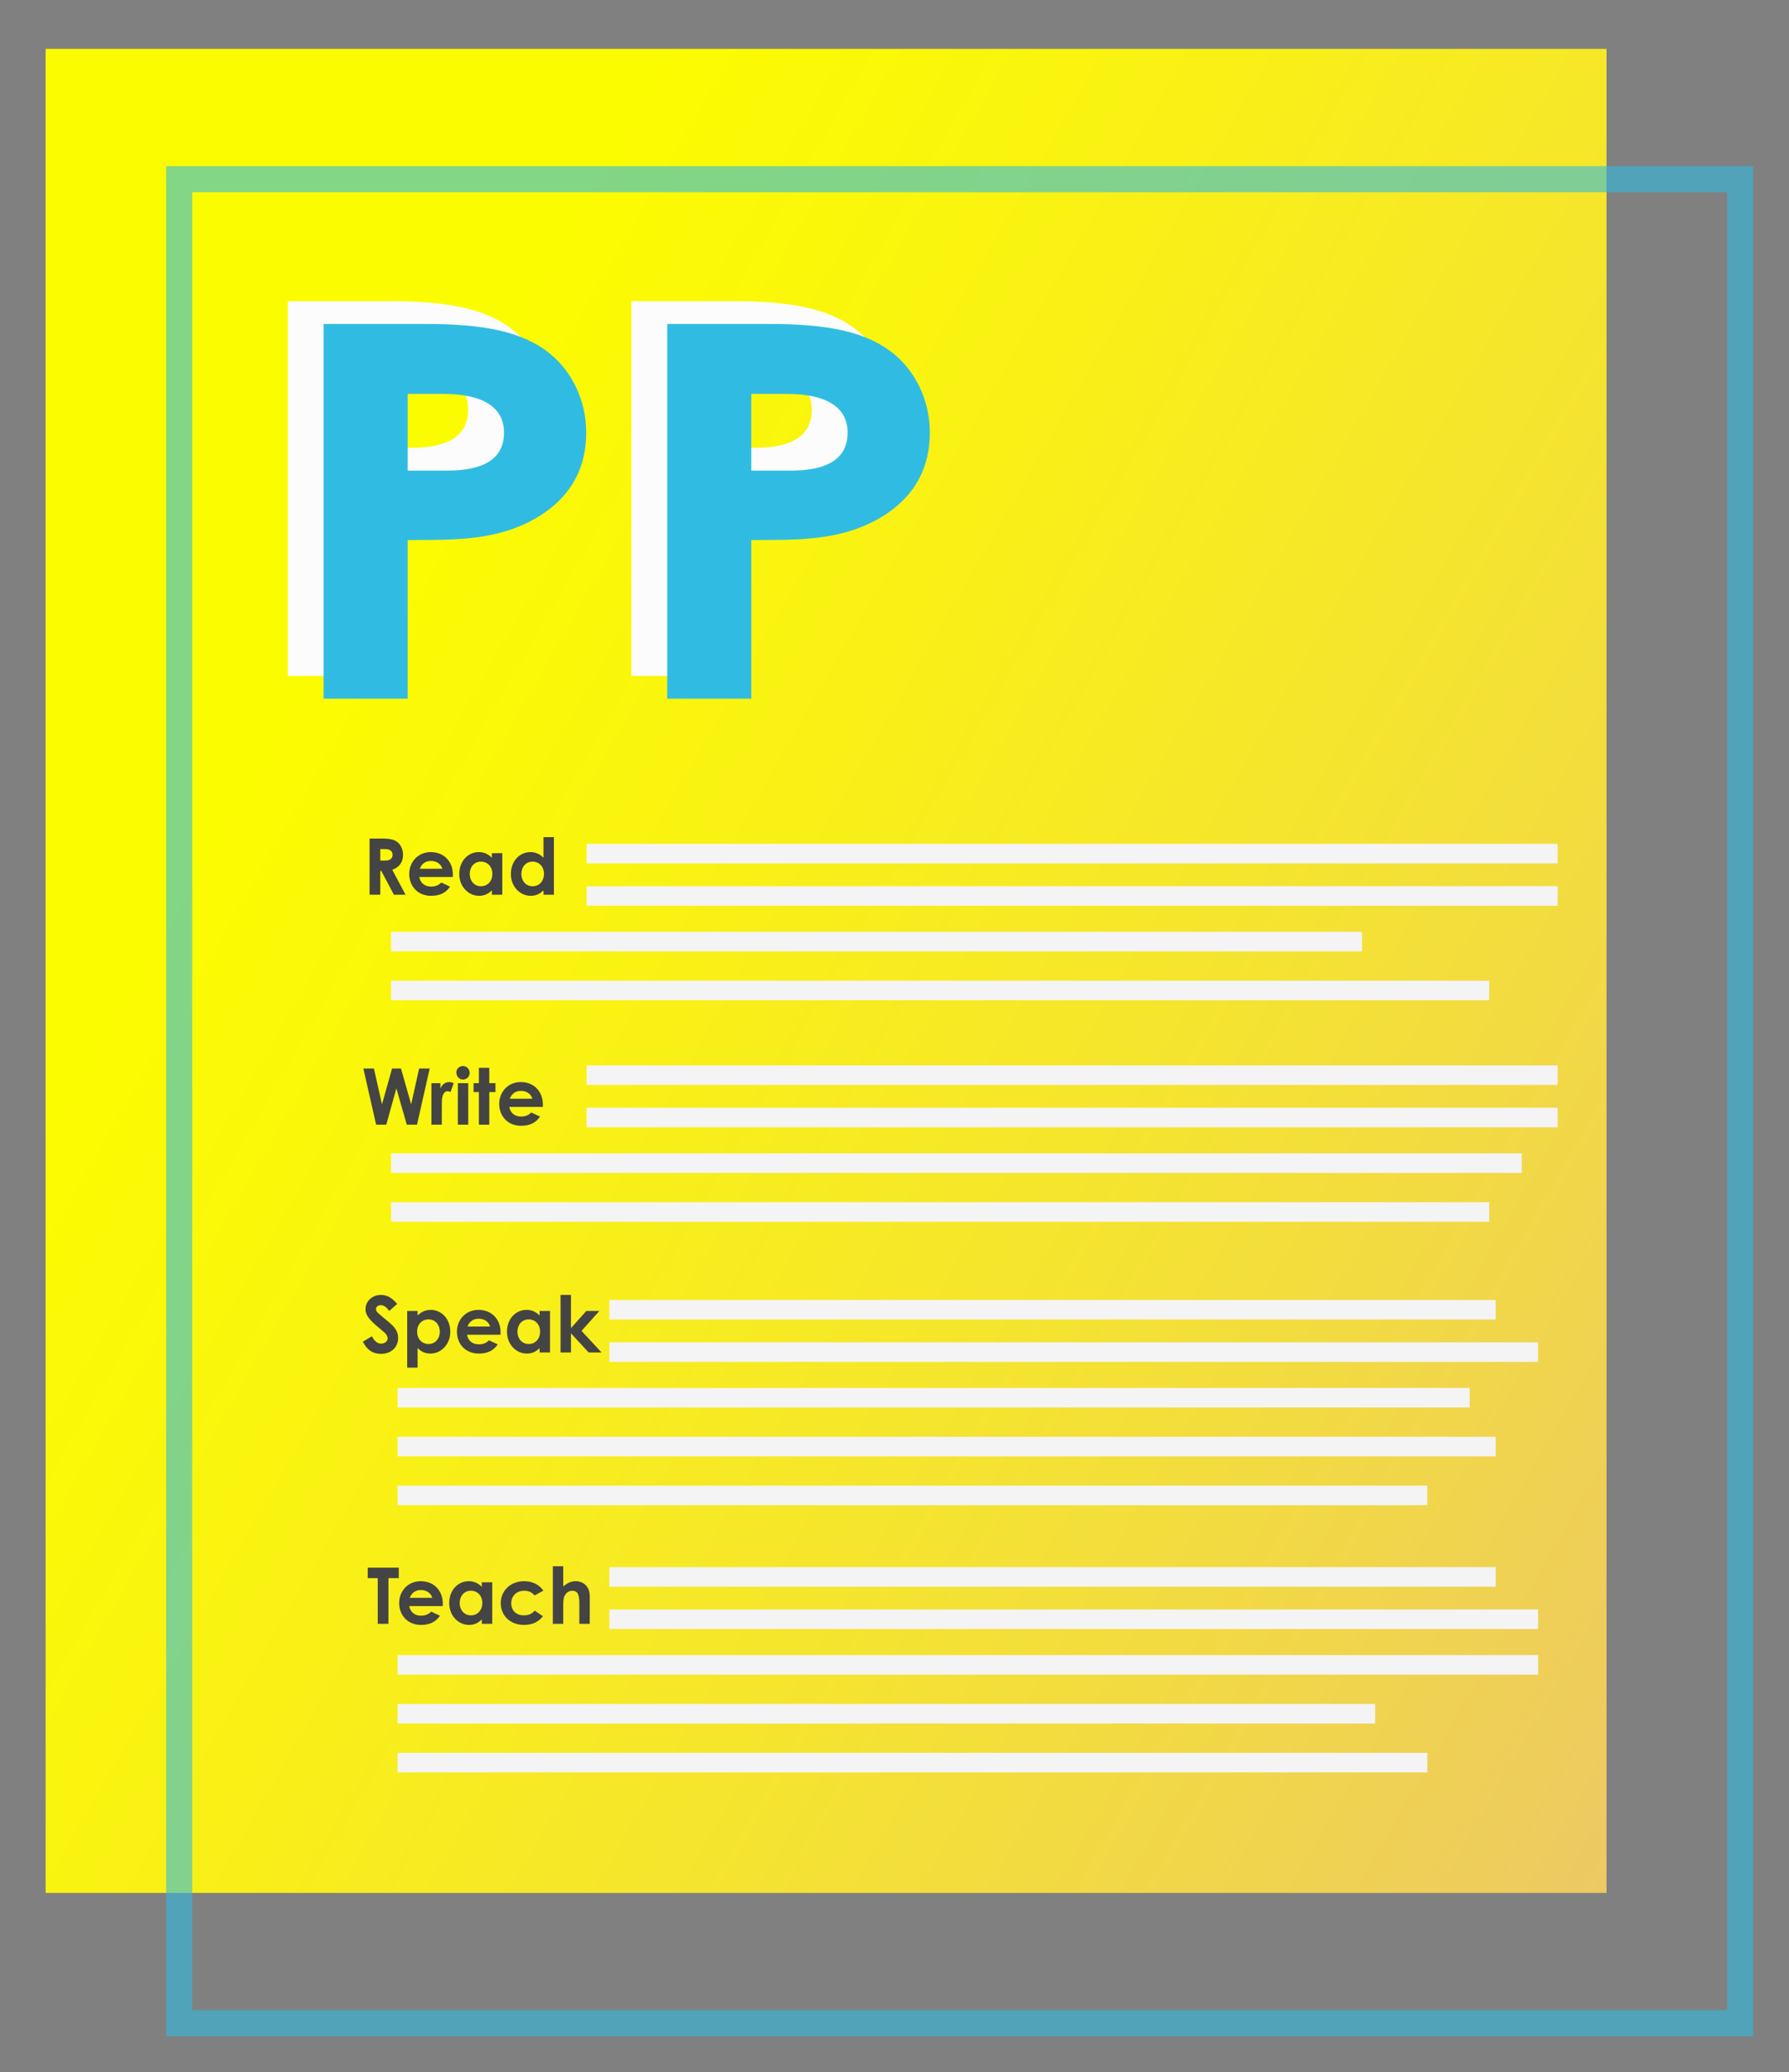 <?xml version="1.0" encoding="utf-8"?>
<!-- Generator: Adobe Illustrator 23.0.1, SVG Export Plug-In . SVG Version: 6.00 Build 0)  -->
<svg version="1.1" xmlns="http://www.w3.org/2000/svg" xmlns:xlink="http://www.w3.org/1999/xlink" x="0px" y="0px"
	 viewBox="0 0 549 636" style="enable-background:new 0 0 549 636;" xml:space="preserve">
<rect x="0" y="0" width="549" height="636" fill="#808080" stroke="none"/>
<style type="text/css">
	.st0{fill:url(#SVGID_1_);}
	.st1{opacity:0.59;fill:none;stroke:#30BCE2;stroke-width:8;stroke-miterlimit:10;}
	.st2{fill:#FCFCFC;}
	.st3{fill:#30BCE2;}
	.st4{fill:#444444;}
	.st5{fill:#F4F4F4;}
</style>
<g id="Layer_1">
	<linearGradient id="SVGID_1_" gradientUnits="userSpaceOnUse" x1="-48.668" y1="123.543" x2="555.668" y2="472.457">
		<stop  offset="0.23" style="stop-color:#FCFC00"/>
		<stop  offset="0.379" style="stop-color:#FAF50D"/>
		<stop  offset="0.654" style="stop-color:#F5E42F"/>
		<stop  offset="1" style="stop-color:#EDC963"/>
	</linearGradient>
	<rect x="14" y="15" class="st0" width="479" height="566"/>
</g>
<g id="Layer_2">
	<rect x="55" y="55" class="st1" width="479" height="566"/>
</g>
<g id="Layer_3">
	<g>
		<path class="st2" d="M88.309,92.44h31.445c17.511,0,29.75,2.242,38.224,9.29c6.59,5.446,10.921,14.255,10.921,24.026
			c0,12.173-5.837,21.303-17.135,27.229c-11.486,5.927-23.537,5.766-37.659,5.766v48.692H88.309V92.44z M114.104,137.448h12.051
			c11.674,0,17.511-3.844,17.511-11.692c0-7.688-6.402-11.853-18.641-11.853h-10.921V137.448z"/>
		<path class="st2" d="M193.754,92.44h31.445c17.511,0,29.75,2.242,38.224,9.29c6.59,5.446,10.921,14.255,10.921,24.026
			c0,12.173-5.837,21.303-17.135,27.229c-11.486,5.927-23.537,5.766-37.659,5.766v48.692h-25.796V92.44z M219.55,137.448h12.051
			c11.674,0,17.511-3.844,17.511-11.692c0-7.688-6.402-11.853-18.641-11.853H219.55V137.448z"/>
	</g>
	<g>
		<path class="st3" d="M99.309,99.44h31.445c17.511,0,29.75,2.242,38.224,9.29c6.59,5.446,10.921,14.255,10.921,24.026
			c0,12.173-5.837,21.303-17.135,27.229c-11.486,5.927-23.537,5.766-37.659,5.766v48.692H99.309V99.44z M125.104,144.448h12.051
			c11.674,0,17.511-3.844,17.511-11.692c0-7.688-6.402-11.853-18.641-11.853h-10.921V144.448z"/>
		<path class="st3" d="M204.754,99.44h31.445c17.511,0,29.75,2.242,38.224,9.29c6.59,5.446,10.921,14.255,10.921,24.026
			c0,12.173-5.837,21.303-17.135,27.229c-11.486,5.927-23.537,5.766-37.659,5.766v48.692h-25.796V99.44z M230.55,144.448h12.051
			c11.674,0,17.511-3.844,17.511-11.692c0-7.688-6.402-11.853-18.641-11.853H230.55V144.448z"/>
	</g>
</g>
<g id="Layer_4">
	<g>
		<path class="st4" d="M113.411,257.384h4.008c2.185,0,3.721,0.264,4.873,1.392c0.864,0.84,1.392,2.136,1.392,3.6
			c0,2.256-1.128,3.792-3.312,4.584l4.08,7.657h-3.576l-3.864-7.297H116.7v7.297h-3.289V257.384z M116.7,264.128h1.512
			c1.488,0,2.256-0.6,2.256-1.776c0-1.128-0.792-1.752-2.352-1.752H116.7V264.128z"/>
		<path class="st4" d="M138.108,272.145c-1.368,1.944-3.168,2.809-5.856,2.809c-4.056,0-6.672-2.977-6.672-6.721
			c0-3.48,2.52-6.696,6.625-6.696c4.032,0,6.769,2.88,6.769,6.913c0,0.288-0.024,0.432-0.024,0.72h-10.273
			c0.312,1.896,1.752,2.952,3.576,2.952c1.368,0,2.28-0.384,3.168-1.248L138.108,272.145z M135.756,266.648
			c-0.432-1.488-1.8-2.4-3.504-2.4c-1.584,0-2.808,0.792-3.432,2.4H135.756z"/>
		<path class="st4" d="M150.947,273.273c-1.128,1.104-2.328,1.68-3.937,1.68c-3.24,0-6.072-2.784-6.072-6.696
			c0-3.984,2.688-6.721,6-6.721c1.536,0,2.856,0.576,4.008,1.728v-1.392h3.192v12.745h-3.192V273.273z M144.155,268.232
			c0,2.185,1.44,3.793,3.432,3.793c1.968,0,3.504-1.488,3.504-3.817c0-2.232-1.488-3.744-3.504-3.744
			C145.475,264.464,144.155,266.145,144.155,268.232z"/>
		<path class="st4" d="M166.787,273.273c-1.128,1.104-2.328,1.68-3.937,1.68c-3.24,0-6.072-2.784-6.072-6.696
			c0-3.984,2.688-6.721,6-6.721c1.536,0,2.856,0.576,4.008,1.728v-6.312h3.192v17.666h-3.192V273.273z M159.995,268.232
			c0,2.185,1.44,3.793,3.432,3.793c1.968,0,3.504-1.488,3.504-3.817c0-2.232-1.488-3.744-3.504-3.744
			C161.314,264.464,159.995,266.145,159.995,268.232z"/>
	</g>
	<rect x="180" y="259" class="st5" width="298" height="6"/>
	<rect x="180" y="272" class="st5" width="298" height="6"/>
	<rect x="120" y="286" class="st5" width="298" height="6"/>
	<rect x="120" y="301" class="st5" width="337" height="6"/>
</g>
<g id="Layer_5">
	<g>
		<path class="st4" d="M111.508,327.966h3.24l2.472,10.993l3.097-10.993h2.736l3.121,10.993l2.448-10.993h3.24l-3.889,17.233h-3.144
			l-3.192-11.137l-3.096,11.137h-3.12L111.508,327.966z"/>
		<path class="st4" d="M135.149,334.062c0.6-1.32,1.632-1.944,2.688-1.944c0.672,0,1.08,0.192,1.392,0.336l-0.984,2.736
			c-0.24-0.12-0.6-0.264-0.936-0.264c-0.912,0-1.632,1.056-1.704,2.928c-0.024,0.696-0.024,1.488-0.024,2.185v5.16h-3.192v-12.745
			h2.76V334.062z"/>
		<path class="st4" d="M144.125,329.31c0,1.128-0.912,2.04-2.04,2.04c-1.176,0-2.041-1.031-2.041-2.208
			c0-1.104,0.937-1.944,2.041-1.944C143.236,327.198,144.125,328.158,144.125,329.31z M140.5,332.454h3.192v12.745H140.5V332.454z"
			/>
		<path class="st4" d="M146.956,327.75h3.192v4.705h1.896v2.736h-1.896v10.009h-3.192V335.19h-1.632v-2.736h1.632V327.75z"/>
		<path class="st4" d="M165.725,342.727c-1.368,1.944-3.168,2.809-5.856,2.809c-4.056,0-6.672-2.977-6.672-6.721
			c0-3.48,2.52-6.696,6.625-6.696c4.032,0,6.769,2.88,6.769,6.912c0,0.288-0.024,0.433-0.024,0.721h-10.273
			c0.312,1.896,1.752,2.952,3.576,2.952c1.368,0,2.28-0.384,3.168-1.248L165.725,342.727z M163.373,337.23
			c-0.432-1.488-1.8-2.4-3.504-2.4c-1.584,0-2.808,0.792-3.432,2.4H163.373z"/>
	</g>
	<rect x="180" y="327" class="st5" width="298" height="6"/>
	<rect x="180" y="340" class="st5" width="298" height="6"/>
	<rect x="120" y="354" class="st5" width="347" height="6"/>
	<rect x="120" y="369" class="st5" width="337" height="6"/>
</g>
<g id="Layer_6">
	<g>
		<path class="st4" d="M114.111,410.15c0.792,1.488,1.704,2.257,2.856,2.257c1.104,0,1.992-0.721,1.992-1.608
			c0-0.624-0.408-1.344-1.104-1.92c-3.576-3.001-5.688-4.633-5.688-7.081s2.136-4.345,4.729-4.345c2.184,0,3.625,1.177,4.993,2.761
			l-2.448,2.16c-0.816-1.152-1.656-1.776-2.592-1.776c-0.864,0-1.464,0.504-1.464,1.2c0,0.672,0.504,1.104,1.008,1.536
			c3.216,2.832,5.785,4.177,5.785,7.32c0,2.881-2.16,4.896-5.281,4.896c-2.52,0-4.272-1.224-5.544-3.744L114.111,410.15z"/>
		<path class="st4" d="M128.151,403.767c1.152-1.152,2.472-1.729,4.008-1.729c3.289,0,6.025,2.736,6.025,6.721
			c0,3.912-2.856,6.696-6.097,6.696c-1.608,0-2.784-0.576-3.937-1.68v6h-3.192v-17.401h3.192V403.767z M128.007,408.711
			c0,2.304,1.536,3.816,3.504,3.816c1.992,0,3.457-1.608,3.457-3.793c0-2.088-1.344-3.769-3.457-3.769
			C129.471,404.966,128.007,406.479,128.007,408.711z"/>
		<path class="st4" d="M152.751,412.646c-1.368,1.944-3.168,2.809-5.856,2.809c-4.056,0-6.672-2.977-6.672-6.721
			c0-3.48,2.52-6.696,6.625-6.696c4.032,0,6.769,2.88,6.769,6.912c0,0.288-0.024,0.433-0.024,0.721h-10.273
			c0.312,1.896,1.752,2.952,3.576,2.952c1.368,0,2.28-0.384,3.168-1.248L152.751,412.646z M150.399,407.15
			c-0.432-1.488-1.8-2.4-3.504-2.4c-1.584,0-2.808,0.792-3.432,2.4H150.399z"/>
		<path class="st4" d="M165.591,413.775c-1.128,1.104-2.328,1.68-3.937,1.68c-3.24,0-6.072-2.784-6.072-6.696
			c0-3.984,2.688-6.721,6-6.721c1.536,0,2.856,0.576,4.008,1.729v-1.393h3.192v12.745h-3.192V413.775z M158.799,408.734
			c0,2.185,1.44,3.793,3.432,3.793c1.968,0,3.504-1.488,3.504-3.816c0-2.232-1.488-3.745-3.504-3.745
			C160.119,404.966,158.799,406.646,158.799,408.734z"/>
		<path class="st4" d="M172.022,397.453h3.192v10.178l4.729-5.257h3.984l-5.472,6.12l6.145,6.625h-3.96l-5.425-5.881v5.881h-3.192
			V397.453z"/>
	</g>
	<rect x="187" y="399" class="st5" width="272" height="6"/>
	<rect x="187" y="412" class="st5" width="285" height="6"/>
	<rect x="122" y="426" class="st5" width="329" height="6"/>
	<rect x="122" y="441" class="st5" width="337" height="6"/>
	<rect x="122" y="456" class="st5" width="316" height="6"/>
</g>
<g id="Layer_7">
	<g>
		<path class="st4" d="M112.844,481.166h9.529v3.216h-3.168v14.018h-3.288v-14.018h-3.072V481.166z"/>
		<path class="st4" d="M135.021,495.927c-1.368,1.944-3.168,2.809-5.856,2.809c-4.056,0-6.672-2.977-6.672-6.721
			c0-3.48,2.52-6.696,6.625-6.696c4.032,0,6.769,2.88,6.769,6.912c0,0.288-0.024,0.433-0.024,0.721h-10.273
			c0.312,1.896,1.752,2.952,3.576,2.952c1.368,0,2.28-0.384,3.168-1.248L135.021,495.927z M132.669,490.431
			c-0.432-1.488-1.8-2.4-3.504-2.4c-1.584,0-2.808,0.792-3.432,2.4H132.669z"/>
		<path class="st4" d="M147.861,497.056c-1.128,1.104-2.328,1.68-3.937,1.68c-3.24,0-6.072-2.784-6.072-6.696
			c0-3.984,2.688-6.721,6-6.721c1.536,0,2.856,0.576,4.008,1.729v-1.393h3.192v12.745h-3.192V497.056z M141.069,492.015
			c0,2.185,1.44,3.793,3.432,3.793c1.968,0,3.504-1.488,3.504-3.816c0-2.232-1.488-3.745-3.504-3.745
			C142.389,488.246,141.069,489.927,141.069,492.015z"/>
		<path class="st4" d="M166.605,496.071c-1.368,1.776-3.289,2.664-5.785,2.664c-4.344,0-7.152-2.952-7.152-6.673
			c0-3.816,2.976-6.744,7.2-6.744c2.497,0,4.608,1.032,5.881,2.904l-2.665,1.464c-0.912-0.96-1.8-1.44-3.192-1.44
			c-2.448,0-4.008,1.656-4.008,3.865c0,2.16,1.512,3.696,3.864,3.696c1.416,0,2.544-0.48,3.336-1.465L166.605,496.071z"/>
		<path class="st4" d="M169.652,480.734h3.192v6.216c1.224-1.056,2.4-1.632,3.769-1.632c2.4,0,4.368,1.561,4.368,4.656v8.425h-3.192
			v-6.024c0-2.593-0.312-4.129-2.185-4.129c-0.888,0-1.656,0.456-2.16,1.249c-0.648,1.008-0.6,2.16-0.6,3.479v5.425h-3.192V480.734z
			"/>
	</g>
	<rect x="187" y="481" class="st5" width="272" height="6"/>
	<rect x="187" y="494" class="st5" width="285" height="6"/>
	<rect x="122" y="508" class="st5" width="350" height="6"/>
	<rect x="122" y="523" class="st5" width="300" height="6"/>
	<rect x="122" y="538" class="st5" width="316" height="6"/>
</g>
</svg>
